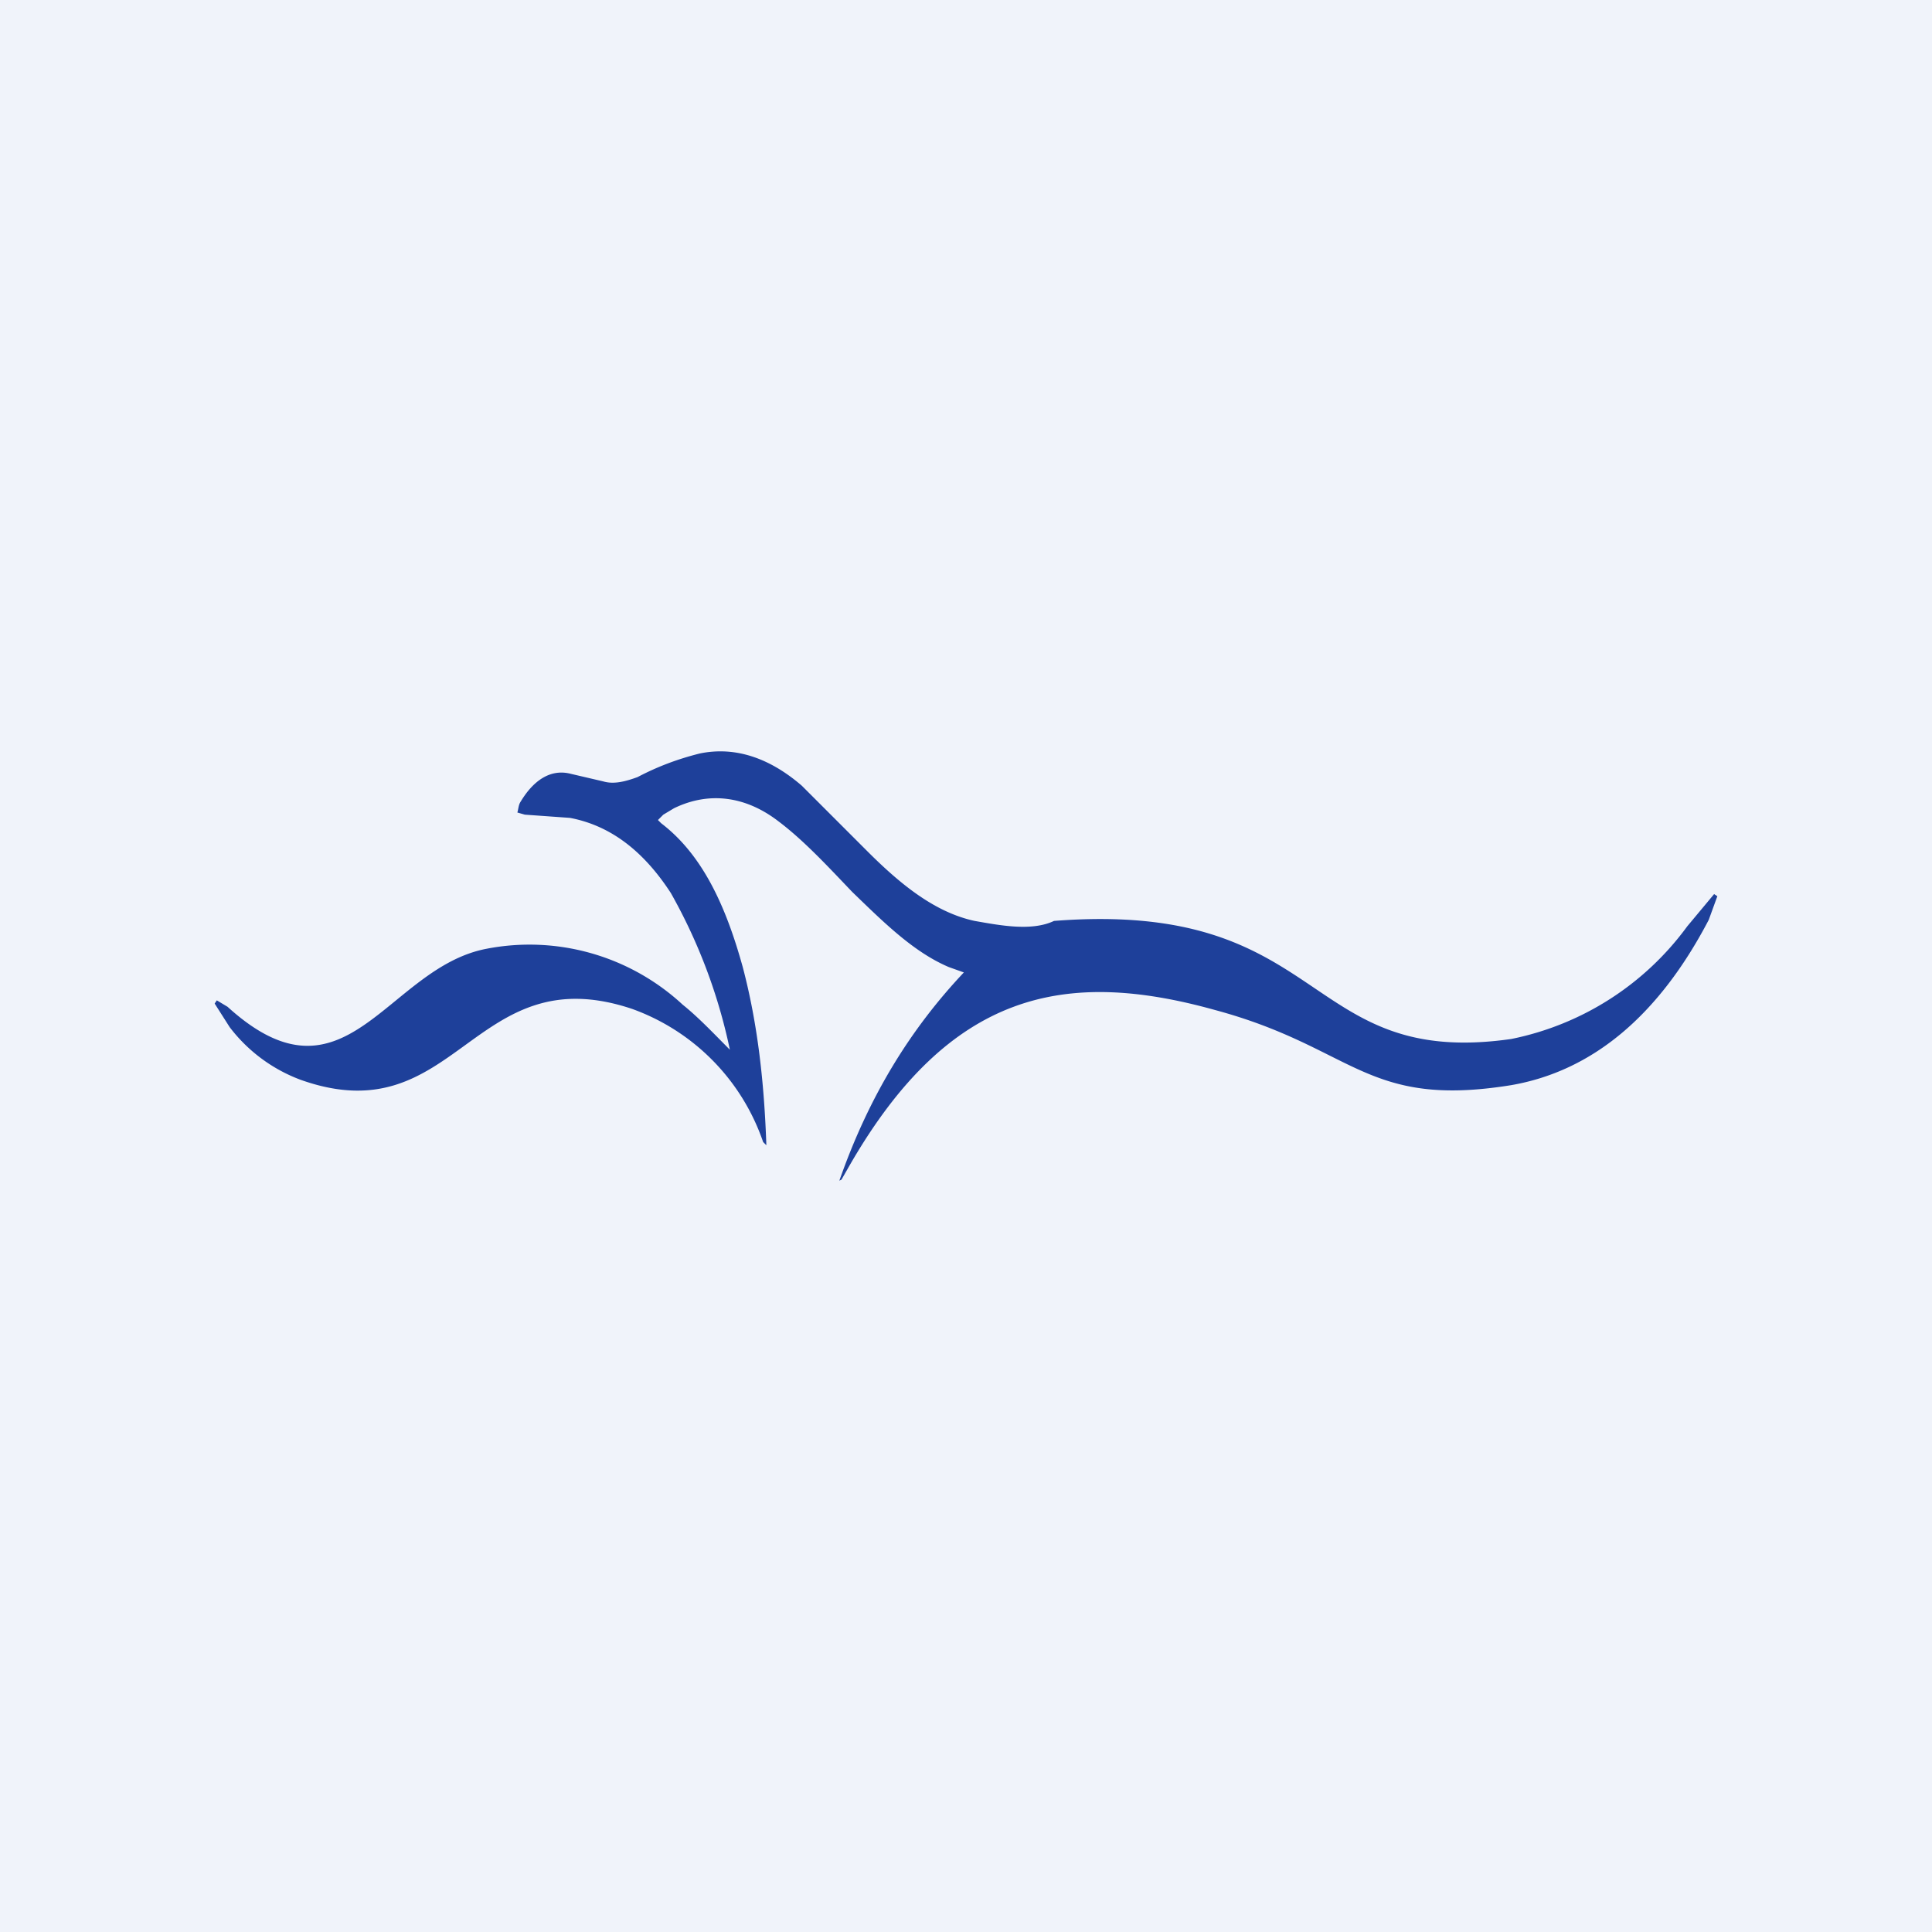 <!-- by TradingView --><svg width="18" height="18" viewBox="0 0 18 18" xmlns="http://www.w3.org/2000/svg"><path fill="#F0F3FA" d="M0 0h18v18H0z"/><path d="m16 8.35-.08.22c-.47.9-1.09 1.41-1.84 1.54-1.36.22-1.46-.35-2.76-.7-1.4-.39-2.47-.17-3.4 1.44l-.08.14-.02.01c.28-.8.67-1.42 1.16-1.94l-.14-.05c-.33-.14-.61-.42-.9-.7-.22-.23-.45-.48-.69-.66-.3-.23-.64-.28-.97-.12l-.1.06-.05.05.03.03c.38.29.6.76.76 1.34.14.53.2 1.08.22 1.66l-.03-.03A2.01 2.01 0 0 0 5.89 9.4c-1.49-.5-1.63 1.18-3.09.66a1.48 1.48 0 0 1-.66-.49L2 9.35l.02-.03.1.06c1.1 1 1.48-.36 2.41-.54a2.1 2.1 0 0 1 1.83.52c.15.12.3.28.44.42a5.09 5.09 0 0 0-.55-1.46c-.26-.4-.57-.63-.94-.7l-.42-.03-.07-.02c.01-.03.01-.07.03-.1.12-.2.28-.31.47-.26l.3.07c.1.03.21 0 .32-.04.19-.1.38-.17.58-.22.34-.07.66.05.95.3l.61.61c.31.31.63.57 1 .65.23.04.53.1.74 0 2.57-.2 2.3 1.38 4.26 1.1a2.69 2.69 0 0 0 1.64-1.05l.25-.3.03.02Z" fill="#1E409A"/></svg>